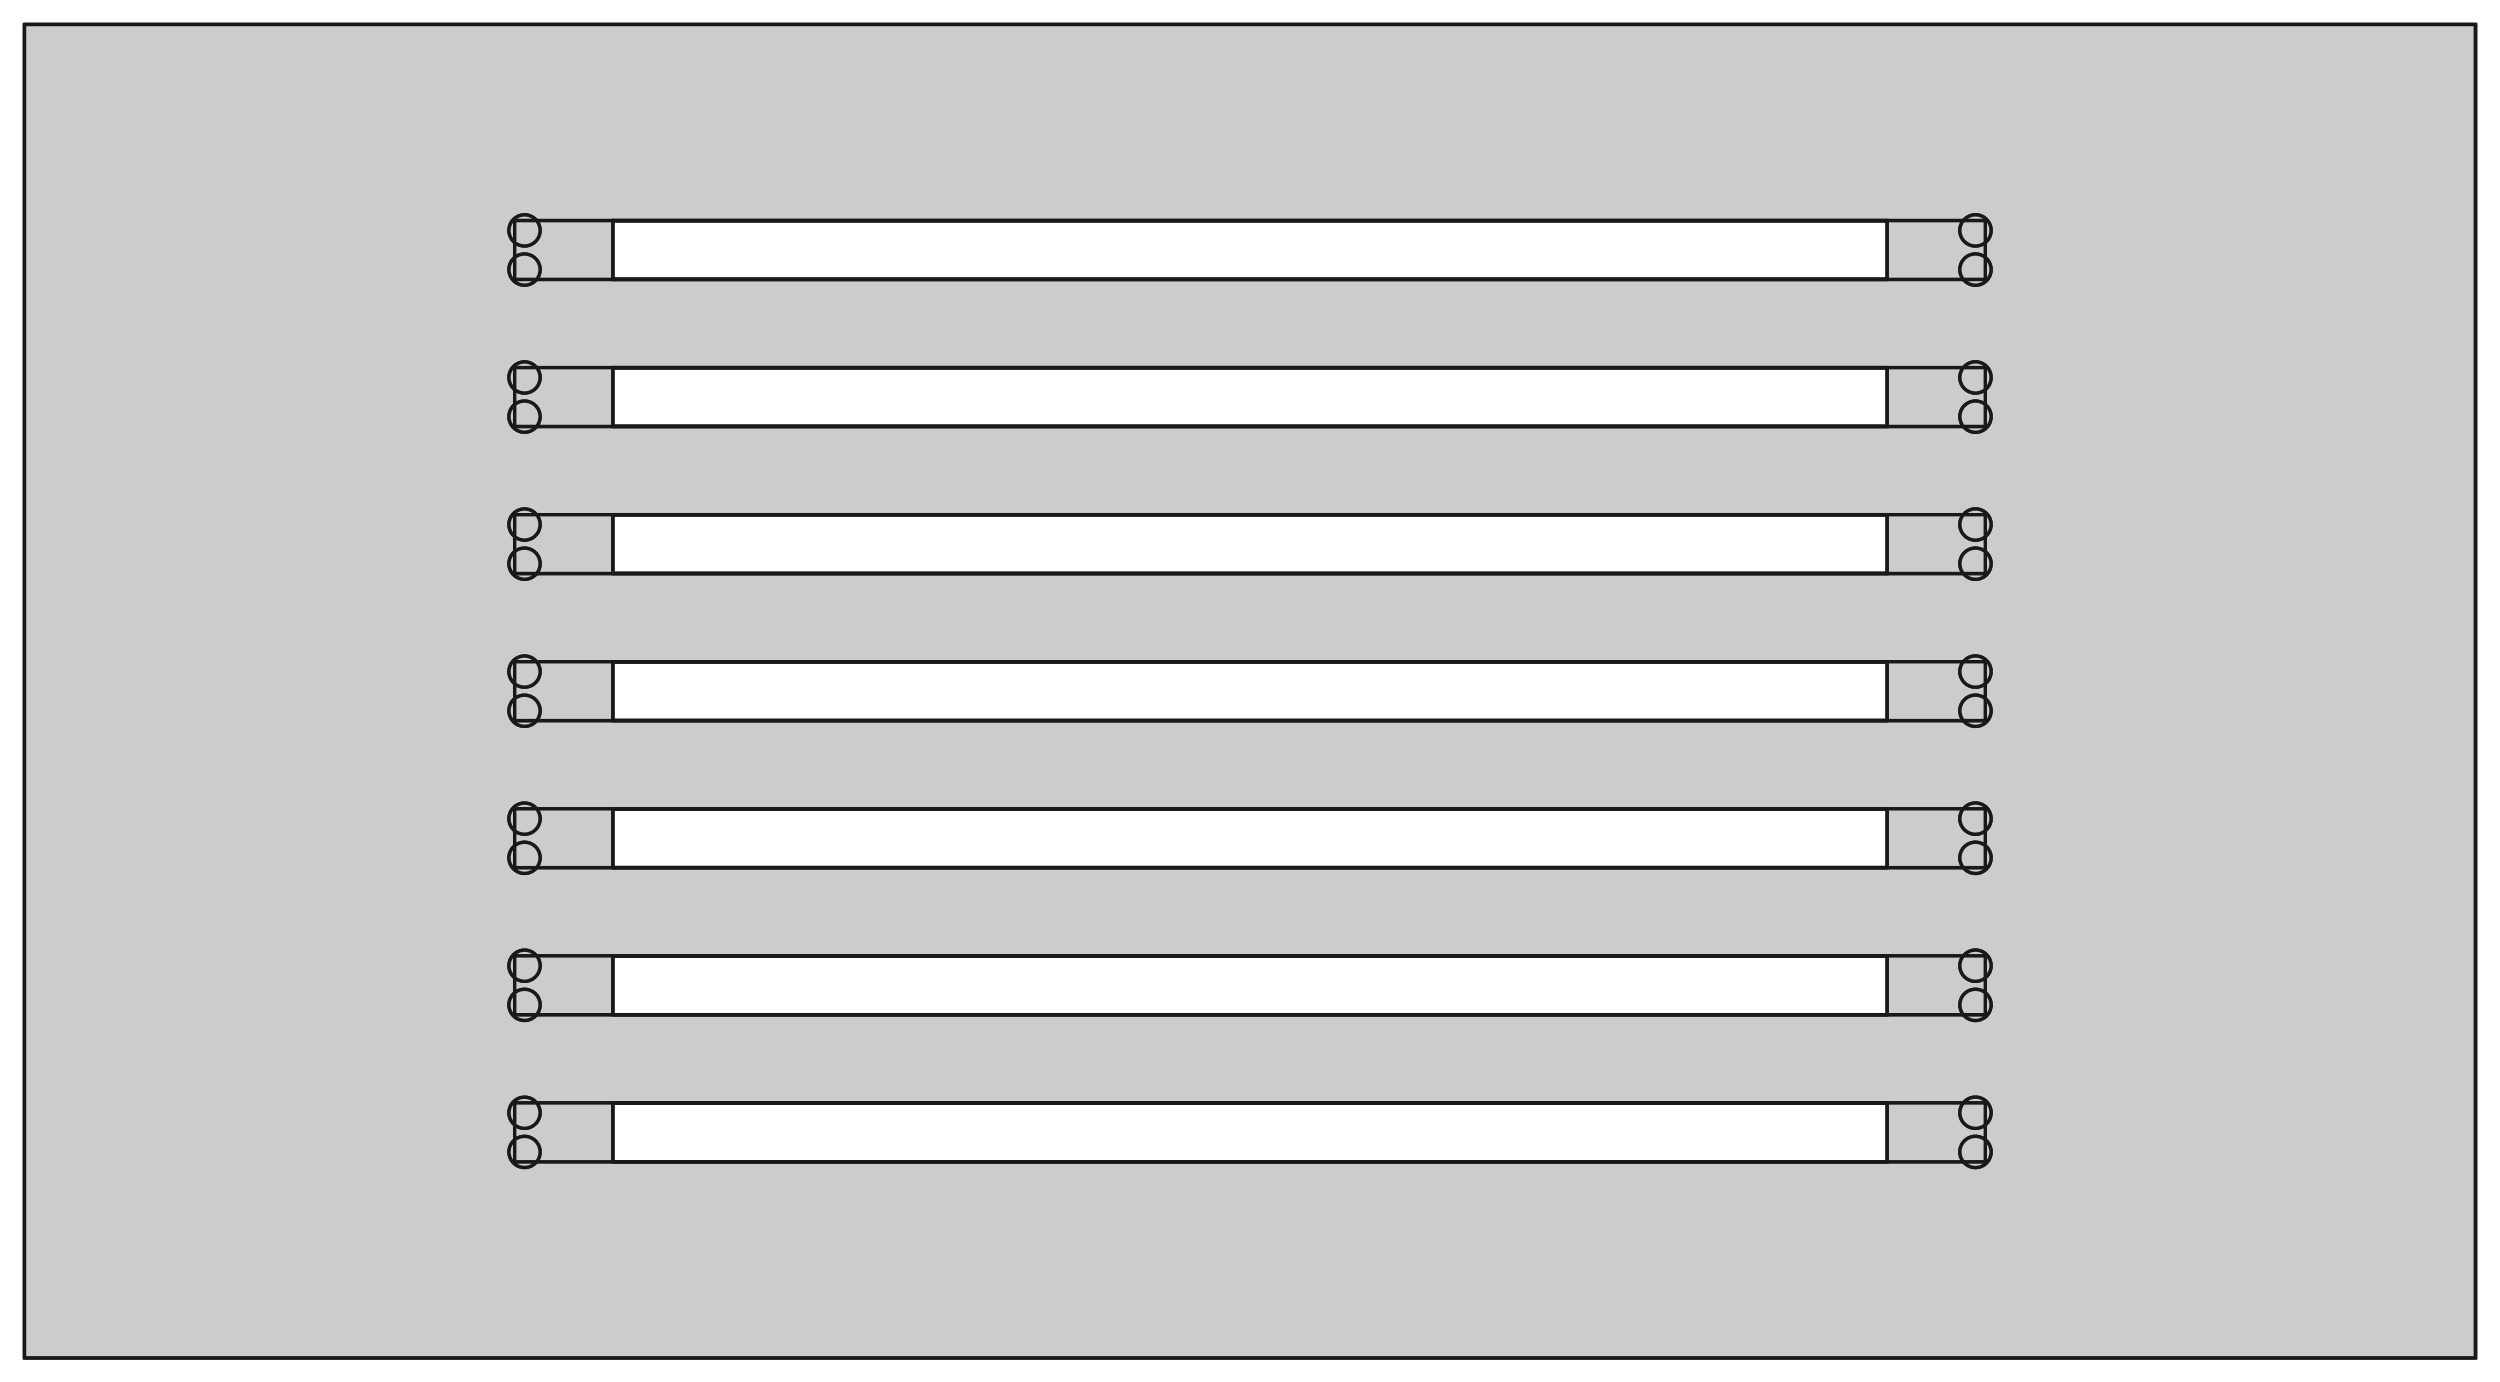 <?xml version="1.0" encoding="UTF-8" standalone="no"?>
<svg
   xmlns:dc="http://purl.org/dc/elements/1.1/"
   xmlns:cc="http://creativecommons.org/ns#"
   xmlns:rdf="http://www.w3.org/1999/02/22-rdf-syntax-ns#"
   xmlns:svg="http://www.w3.org/2000/svg"
   xmlns="http://www.w3.org/2000/svg"
   id="svg4583"
   version="1.1"
   viewBox="0 0 255.0 141.0"
   height="141.0mm"
   width="255.0mm">
  <defs
     id="defs4964" />
  <g
     id="g4585"
     transform="translate(2.5,138.5) scale(1,-1)">
    <path
       style="stroke-width:0.35;stroke-miterlimit:4;stroke-dasharray:none;fill:#cccccc;fill-rule: evenodd "
       stroke-width="0.35 px"
       stroke="#191919"
       d="M 0.0 0.0 L 0.0 0.0 L 0.0 136.0 L 0.0 136.0 L 0.0 0.0 Z "
       id="Cut013" />
    <path
       style="stroke-width:0.35;stroke-miterlimit:4;stroke-dasharray:none;fill:#cccccc;fill-rule: evenodd "
       stroke-width="0.35 px"
       stroke="#191919"
       d="M 250.0 0.0 L 0.0 0.0 L 0.0 0.0 L 250.0 0.0 L 250.0 0.0 Z "
       id="path4588" />
    <path
       style="stroke-width:0.35;stroke-miterlimit:4;stroke-dasharray:none;fill:#cccccc;fill-rule: evenodd "
       stroke-width="0.35 px"
       stroke="#191919"
       d="M 0.0 136.0 L 0.0 0.0 L 250.0 0.0 L 250.0 136.0 L 0.0 136.0 Z M 52.233 26.0 A 1.587 1.587 0 1 1 50.0 23.767 L 50.0 22.233 A 1.587 1.587 0 1 1 52.233 20.0 L 197.767 20.0 A 1.587 1.587 0 0 1 200.588 21.0 A 1.587 1.587 0 0 1 200.0 22.233 L 200.0 23.767 A 1.587 1.587 0 0 1 200.588 25.0 A 1.587 1.587 0 0 1 197.767 26.0 L 52.233 26.0 Z M 200.588 40.0 A 1.587 1.587 0 0 1 197.767 41.0 L 52.233 41.0 A 1.587 1.587 0 1 1 50.0 38.767 L 50.0 37.233 A 1.587 1.587 0 1 1 52.233 35.0 L 197.767 35.0 A 1.587 1.587 0 0 1 200.588 36.0 A 1.587 1.587 0 0 1 200.0 37.233 L 200.0 38.767 A 1.587 1.587 0 0 1 200.588 40.0 Z M 200.0 53.767 A 1.587 1.587 0 0 1 200.588 55.0 A 1.587 1.587 0 0 1 197.767 56.0 L 52.233 56.0 A 1.587 1.587 0 1 1 50.0 53.767 L 50.0 52.233 A 1.587 1.587 0 1 1 52.233 50.0 L 197.767 50.0 A 1.587 1.587 0 0 1 200.588 51.0 A 1.587 1.587 0 0 1 200.0 52.233 L 200.0 53.767 Z M 50.0 67.233 L 50.0 68.767 A 1.587 1.587 0 1 0 52.233 71.0 L 197.767 71.0 A 1.587 1.587 0 0 0 200.588 70.0 A 1.587 1.587 0 0 0 200.0 68.767 L 200.0 67.233 A 1.587 1.587 0 0 0 200.588 66.0 A 1.587 1.587 0 0 0 197.767 65.0 L 52.233 65.0 A 1.587 1.587 0 1 0 50.0 67.233 Z M 200.0 82.233 L 200.0 83.767 A 1.587 1.587 0 0 1 200.588 85.0 A 1.587 1.587 0 0 1 197.767 86.0 L 52.233 86.0 A 1.587 1.587 0 1 1 50.0 83.767 L 50.0 82.233 A 1.587 1.587 0 1 1 52.233 80.0 L 197.767 80.0 A 1.587 1.587 0 0 1 200.588 81.0 A 1.587 1.587 0 0 1 200.0 82.233 Z M 200.0 97.233 L 200.0 98.767 A 1.587 1.587 0 0 1 200.588 100.0 A 1.587 1.587 0 0 1 197.767 101.0 L 52.233 101.0 A 1.587 1.587 0 1 1 50.0 98.767 L 50.0 97.233 A 1.587 1.587 0 1 1 52.233 95.0 L 197.767 95.0 A 1.587 1.587 0 0 1 200.588 96.0 A 1.587 1.587 0 0 1 200.0 97.233 Z M 200.0 112.233 L 200.0 113.767 A 1.587 1.587 0 0 1 200.588 115.0 A 1.587 1.587 0 0 1 197.767 116.0 L 52.233 116.0 A 1.587 1.587 0 1 1 50.0 113.767 L 50.0 112.233 A 1.587 1.587 0 1 1 52.233 110.0 L 197.767 110.0 A 1.587 1.587 0 0 1 200.588 111.0 A 1.587 1.587 0 0 1 200.0 112.233 Z "
       id="path4590" />
    <path
       style="stroke-width:0.35;stroke-miterlimit:4;stroke-dasharray:none;fill:#cccccc;fill-rule: evenodd "
       stroke-width="0.35 px"
       stroke="#191919"
       d="M 250.0 136.0 L 0.0 136.0 L 0.0 136.0 L 250.0 136.0 L 250.0 136.0 Z "
       id="path4592" />
    <path
       style="stroke-width:0.35;stroke-miterlimit:4;stroke-dasharray:none;fill:#cccccc;fill-rule: evenodd "
       stroke-width="0.35 px"
       stroke="#191919"
       d="M 0.0 136.0 L 0.0 0.0 L 250.0 0.0 L 250.0 136.0 L 0.0 136.0 Z M 190.0 26.0 L 60.0 26.0 L 60.0 20.0 L 190.0 20.0 L 190.0 26.0 Z M 190.0 41.0 L 60.0 41.0 L 60.0 35.0 L 190.0 35.0 L 190.0 41.0 Z M 190.0 56.0 L 60.0 56.0 L 60.0 50.0 L 190.0 50.0 L 190.0 56.0 Z M 190.0 71.0 L 60.0 71.0 L 60.0 65.0 L 190.0 65.0 L 190.0 71.0 Z M 190.0 86.0 L 60.0 86.0 L 60.0 80.0 L 190.0 80.0 L 190.0 86.0 Z M 190.0 101.0 L 60.0 101.0 L 60.0 95.0 L 190.0 95.0 L 190.0 101.0 Z M 60.0 116.0 L 60.0 110.0 L 190.0 110.0 L 190.0 116.0 L 60.0 116.0 Z "
       id="path4594" />
    <path
       style="stroke-width:0.35;stroke-miterlimit:4;stroke-dasharray:none;fill:#cccccc;fill-rule: evenodd "
       stroke-width="0.35 px"
       stroke="#191919"
       d="M 250.0 0.0 L 250.0 0.0 L 250.0 136.0 L 250.0 136.0 L 250.0 0.0 Z "
       id="path4596" />
    <path
       style="stroke-width:0.35;stroke-miterlimit:4;stroke-dasharray:none;fill:#cccccc;fill-rule: evenodd "
       stroke-width="0.35 px"
       stroke="#191919"
       d="M 52.233 26.0 A 1.587 1.587 0 1 1 50.0 23.767 L 50.0 23.767 A 1.587 1.587 0 1 0 52.233 26.0 L 52.233 26.0 Z "
       id="path4598" />
    <path
       style="stroke-width:0.35;stroke-miterlimit:4;stroke-dasharray:none;fill:#cccccc;fill-rule: evenodd "
       stroke-width="0.35 px"
       stroke="#191919"
       d="M 52.233 26.0 L 60.0 26.0 L 60.0 26.0 L 190.0 26.0 L 190.0 26.0 L 197.767 26.0 L 197.767 26.0 L 52.233 26.0 L 52.233 26.0 Z "
       id="path4600" />
    <path
       style="stroke-width:0.35;stroke-miterlimit:4;stroke-dasharray:none;fill:#cccccc;fill-rule: evenodd "
       stroke-width="0.35 px"
       stroke="#191919"
       d="M 50.0 22.233 L 50.0 23.767 L 50.0 23.767 L 50.0 22.233 L 50.0 22.233 Z "
       id="path4602" />
    <path
       style="stroke-width:0.35;stroke-miterlimit:4;stroke-dasharray:none;fill:#cccccc;fill-rule: evenodd "
       stroke-width="0.35 px"
       stroke="#191919"
       d="M 200.588 25.0 A 1.587 1.587 0 0 1 197.767 26.0 L 197.767 26.0 A 1.587 1.587 0 0 0 200.588 25.0 L 200.588 25.0 Z "
       id="path4604" />
    <path
       style="stroke-width:0.35;stroke-miterlimit:4;stroke-dasharray:none;fill:#cccccc;fill-rule: evenodd "
       stroke-width="0.35 px"
       stroke="#191919"
       d="M 50.0 22.233 A 1.587 1.587 0 1 1 52.233 20.0 L 52.233 20.0 A 1.587 1.587 0 1 0 50.0 22.233 L 50.0 22.233 Z "
       id="path4606" />
    <path
       style="stroke-width:0.35;stroke-miterlimit:4;stroke-dasharray:none;fill:#cccccc;fill-rule: evenodd "
       stroke-width="0.35 px"
       stroke="#191919"
       d="M 200.588 25.0 L 200.588 25.0 A 1.587 1.587 0 0 0 200.0 23.767 L 200.0 23.767 A 1.587 1.587 0 0 1 200.588 25.0 Z "
       id="path4608" />
    <path
       style="stroke-width:0.35;stroke-miterlimit:4;stroke-dasharray:none;fill:#cccccc;fill-rule: evenodd "
       stroke-width="0.35 px"
       stroke="#191919"
       d="M 52.233 20.0 L 60.0 20.0 L 60.0 20.0 L 190.0 20.0 L 190.0 20.0 L 197.767 20.0 L 197.767 20.0 L 52.233 20.0 L 52.233 20.0 Z "
       id="path4610" />
    <path
       style="stroke-width:0.35;stroke-miterlimit:4;stroke-dasharray:none;fill:#cccccc;fill-rule: evenodd "
       stroke-width="0.35 px"
       stroke="#191919"
       d="M 200.0 22.233 L 200.0 23.767 L 200.0 23.767 L 200.0 22.233 L 200.0 22.233 Z "
       id="path4612" />
    <path
       style="stroke-width:0.35;stroke-miterlimit:4;stroke-dasharray:none;fill:#cccccc;fill-rule: evenodd "
       stroke-width="0.35 px"
       stroke="#191919"
       d="M 200.588 21.0 L 200.588 21.0 A 1.587 1.587 0 0 0 197.767 20.0 L 197.767 20.0 A 1.587 1.587 0 0 1 200.588 21.0 Z "
       id="path4614" />
    <path
       style="stroke-width:0.35;stroke-miterlimit:4;stroke-dasharray:none;fill:#cccccc;fill-rule: evenodd "
       stroke-width="0.35 px"
       stroke="#191919"
       d="M 200.588 21.0 A 1.587 1.587 0 0 1 200.0 22.233 L 200.0 22.233 A 1.587 1.587 0 0 0 200.588 21.0 L 200.588 21.0 Z "
       id="path4616" />
    <path
       style="stroke-width:0.35;stroke-miterlimit:4;stroke-dasharray:none;fill:#cccccc;fill-rule: evenodd "
       stroke-width="0.35 px"
       stroke="#191919"
       d="M 200.588 40.0 A 1.587 1.587 0 0 1 197.767 41.0 L 197.767 41.0 A 1.587 1.587 0 0 0 200.588 40.0 L 200.588 40.0 Z "
       id="path4618" />
    <path
       style="stroke-width:0.35;stroke-miterlimit:4;stroke-dasharray:none;fill:#cccccc;fill-rule: evenodd "
       stroke-width="0.35 px"
       stroke="#191919"
       d="M 200.588 40.0 L 200.588 40.0 A 1.587 1.587 0 0 0 200.0 38.767 L 200.0 38.767 A 1.587 1.587 0 0 1 200.588 40.0 Z "
       id="path4620" />
    <path
       style="stroke-width:0.35;stroke-miterlimit:4;stroke-dasharray:none;fill:#cccccc;fill-rule: evenodd "
       stroke-width="0.35 px"
       stroke="#191919"
       d="M 52.233 41.0 L 60.0 41.0 L 60.0 41.0 L 190.0 41.0 L 190.0 41.0 L 197.767 41.0 L 197.767 41.0 L 52.233 41.0 L 52.233 41.0 Z "
       id="path4622" />
    <path
       style="stroke-width:0.35;stroke-miterlimit:4;stroke-dasharray:none;fill:#cccccc;fill-rule: evenodd "
       stroke-width="0.35 px"
       stroke="#191919"
       d="M 200.0 37.233 L 200.0 38.767 L 200.0 38.767 L 200.0 37.233 L 200.0 37.233 Z "
       id="path4624" />
    <path
       style="stroke-width:0.35;stroke-miterlimit:4;stroke-dasharray:none;fill:#cccccc;fill-rule: evenodd "
       stroke-width="0.35 px"
       stroke="#191919"
       d="M 52.233 41.0 A 1.587 1.587 0 1 1 50.0 38.767 L 50.0 38.767 A 1.587 1.587 0 1 0 52.233 41.0 L 52.233 41.0 Z "
       id="path4626" />
    <path
       style="stroke-width:0.35;stroke-miterlimit:4;stroke-dasharray:none;fill:#cccccc;fill-rule: evenodd "
       stroke-width="0.35 px"
       stroke="#191919"
       d="M 200.588 36.0 A 1.587 1.587 0 0 1 200.0 37.233 L 200.0 37.233 A 1.587 1.587 0 0 0 200.588 36.0 L 200.588 36.0 Z "
       id="path4628" />
    <path
       style="stroke-width:0.35;stroke-miterlimit:4;stroke-dasharray:none;fill:#cccccc;fill-rule: evenodd "
       stroke-width="0.35 px"
       stroke="#191919"
       d="M 50.0 37.233 L 50.0 38.767 L 50.0 38.767 L 50.0 37.233 L 50.0 37.233 Z "
       id="path4630" />
    <path
       style="stroke-width:0.35;stroke-miterlimit:4;stroke-dasharray:none;fill:#cccccc;fill-rule: evenodd "
       stroke-width="0.35 px"
       stroke="#191919"
       d="M 200.588 36.0 L 200.588 36.0 A 1.587 1.587 0 0 0 197.767 35.0 L 197.767 35.0 A 1.587 1.587 0 0 1 200.588 36.0 Z "
       id="path4632" />
    <path
       style="stroke-width:0.35;stroke-miterlimit:4;stroke-dasharray:none;fill:#cccccc;fill-rule: evenodd "
       stroke-width="0.35 px"
       stroke="#191919"
       d="M 50.0 37.233 A 1.587 1.587 0 1 1 52.233 35.0 L 52.233 35.0 A 1.587 1.587 0 1 0 50.0 37.233 L 50.0 37.233 Z "
       id="path4634" />
    <path
       style="stroke-width:0.35;stroke-miterlimit:4;stroke-dasharray:none;fill:#cccccc;fill-rule: evenodd "
       stroke-width="0.35 px"
       stroke="#191919"
       d="M 52.233 35.0 L 60.0 35.0 L 60.0 35.0 L 190.0 35.0 L 190.0 35.0 L 197.767 35.0 L 197.767 35.0 L 52.233 35.0 L 52.233 35.0 Z "
       id="path4636" />
    <path
       style="stroke-width:0.35;stroke-miterlimit:4;stroke-dasharray:none;fill:#cccccc;fill-rule: evenodd "
       stroke-width="0.35 px"
       stroke="#191919"
       d="M 200.588 55.0 L 200.588 55.0 A 1.587 1.587 0 0 0 200.0 53.767 L 200.0 53.767 A 1.587 1.587 0 0 1 200.588 55.0 Z "
       id="path4638" />
    <path
       style="stroke-width:0.35;stroke-miterlimit:4;stroke-dasharray:none;fill:#cccccc;fill-rule: evenodd "
       stroke-width="0.35 px"
       stroke="#191919"
       d="M 200.0 52.233 L 200.0 53.767 L 200.0 53.767 L 200.0 52.233 L 200.0 52.233 Z "
       id="path4640" />
    <path
       style="stroke-width:0.35;stroke-miterlimit:4;stroke-dasharray:none;fill:#cccccc;fill-rule: evenodd "
       stroke-width="0.35 px"
       stroke="#191919"
       d="M 200.588 55.0 A 1.587 1.587 0 0 1 197.767 56.0 L 197.767 56.0 A 1.587 1.587 0 0 0 200.588 55.0 L 200.588 55.0 Z "
       id="path4642" />
    <path
       style="stroke-width:0.35;stroke-miterlimit:4;stroke-dasharray:none;fill:#cccccc;fill-rule: evenodd "
       stroke-width="0.35 px"
       stroke="#191919"
       d="M 200.588 51.0 A 1.587 1.587 0 0 1 200.0 52.233 L 200.0 52.233 A 1.587 1.587 0 0 0 200.588 51.0 L 200.588 51.0 Z "
       id="path4644" />
    <path
       style="stroke-width:0.35;stroke-miterlimit:4;stroke-dasharray:none;fill:#cccccc;fill-rule: evenodd "
       stroke-width="0.35 px"
       stroke="#191919"
       d="M 52.233 56.0 L 60.0 56.0 L 60.0 56.0 L 190.0 56.0 L 190.0 56.0 L 197.767 56.0 L 197.767 56.0 L 52.233 56.0 L 52.233 56.0 Z "
       id="path4646" />
    <path
       style="stroke-width:0.35;stroke-miterlimit:4;stroke-dasharray:none;fill:#cccccc;fill-rule: evenodd "
       stroke-width="0.35 px"
       stroke="#191919"
       d="M 200.588 51.0 L 200.588 51.0 A 1.587 1.587 0 0 0 197.767 50.0 L 197.767 50.0 A 1.587 1.587 0 0 1 200.588 51.0 Z "
       id="path4648" />
    <path
       style="stroke-width:0.35;stroke-miterlimit:4;stroke-dasharray:none;fill:#cccccc;fill-rule: evenodd "
       stroke-width="0.35 px"
       stroke="#191919"
       d="M 52.233 56.0 A 1.587 1.587 0 1 1 50.0 53.767 L 50.0 53.767 A 1.587 1.587 0 1 0 52.233 56.0 L 52.233 56.0 Z "
       id="path4650" />
    <path
       style="stroke-width:0.35;stroke-miterlimit:4;stroke-dasharray:none;fill:#cccccc;fill-rule: evenodd "
       stroke-width="0.35 px"
       stroke="#191919"
       d="M 52.233 50.0 L 60.0 50.0 L 60.0 50.0 L 190.0 50.0 L 190.0 50.0 L 197.767 50.0 L 197.767 50.0 L 52.233 50.0 L 52.233 50.0 Z "
       id="path4652" />
    <path
       style="stroke-width:0.35;stroke-miterlimit:4;stroke-dasharray:none;fill:#cccccc;fill-rule: evenodd "
       stroke-width="0.35 px"
       stroke="#191919"
       d="M 50.0 52.233 L 50.0 53.767 L 50.0 53.767 L 50.0 52.233 L 50.0 52.233 Z "
       id="path4654" />
    <path
       style="stroke-width:0.35;stroke-miterlimit:4;stroke-dasharray:none;fill:#cccccc;fill-rule: evenodd "
       stroke-width="0.35 px"
       stroke="#191919"
       d="M 50.0 52.233 A 1.587 1.587 0 1 1 52.233 50.0 L 52.233 50.0 A 1.587 1.587 0 1 0 50.0 52.233 L 50.0 52.233 Z "
       id="path4656" />
    <path
       style="stroke-width:0.35;stroke-miterlimit:4;stroke-dasharray:none;fill:#cccccc;fill-rule: evenodd "
       stroke-width="0.35 px"
       stroke="#191919"
       d="M 50.0 67.233 L 50.0 68.767 L 50.0 68.767 L 50.0 67.233 L 50.0 67.233 Z "
       id="path4658" />
    <path
       style="stroke-width:0.35;stroke-miterlimit:4;stroke-dasharray:none;fill:#cccccc;fill-rule: evenodd "
       stroke-width="0.35 px"
       stroke="#191919"
       d="M 50.0 67.233 A 1.587 1.587 0 1 1 52.233 65.0 L 52.233 65.0 A 1.587 1.587 0 1 0 50.0 67.233 L 50.0 67.233 Z "
       id="path4660" />
    <path
       style="stroke-width:0.35;stroke-miterlimit:4;stroke-dasharray:none;fill:#cccccc;fill-rule: evenodd "
       stroke-width="0.35 px"
       stroke="#191919"
       d="M 52.233 71.0 A 1.587 1.587 0 1 1 50.0 68.767 L 50.0 68.767 A 1.587 1.587 0 1 0 52.233 71.0 L 52.233 71.0 Z "
       id="path4662" />
    <path
       style="stroke-width:0.35;stroke-miterlimit:4;stroke-dasharray:none;fill:#cccccc;fill-rule: evenodd "
       stroke-width="0.35 px"
       stroke="#191919"
       d="M 52.233 65.0 L 60.0 65.0 L 60.0 65.0 L 190.0 65.0 L 190.0 65.0 L 197.767 65.0 L 197.767 65.0 L 52.233 65.0 L 52.233 65.0 Z "
       id="path4664" />
    <path
       style="stroke-width:0.35;stroke-miterlimit:4;stroke-dasharray:none;fill:#cccccc;fill-rule: evenodd "
       stroke-width="0.35 px"
       stroke="#191919"
       d="M 52.233 71.0 L 60.0 71.0 L 60.0 71.0 L 190.0 71.0 L 190.0 71.0 L 197.767 71.0 L 197.767 71.0 L 52.233 71.0 L 52.233 71.0 Z "
       id="path4666" />
    <path
       style="stroke-width:0.35;stroke-miterlimit:4;stroke-dasharray:none;fill:#cccccc;fill-rule: evenodd "
       stroke-width="0.35 px"
       stroke="#191919"
       d="M 200.588 66.0 L 200.588 66.0 A 1.587 1.587 0 0 0 197.767 65.0 L 197.767 65.0 A 1.587 1.587 0 0 1 200.588 66.0 Z "
       id="path4668" />
    <path
       style="stroke-width:0.35;stroke-miterlimit:4;stroke-dasharray:none;fill:#cccccc;fill-rule: evenodd "
       stroke-width="0.35 px"
       stroke="#191919"
       d="M 200.588 70.0 A 1.587 1.587 0 0 1 197.767 71.0 L 197.767 71.0 A 1.587 1.587 0 0 0 200.588 70.0 L 200.588 70.0 Z "
       id="path4670" />
    <path
       style="stroke-width:0.35;stroke-miterlimit:4;stroke-dasharray:none;fill:#cccccc;fill-rule: evenodd "
       stroke-width="0.35 px"
       stroke="#191919"
       d="M 200.588 66.0 A 1.587 1.587 0 0 1 200.0 67.233 L 200.0 67.233 A 1.587 1.587 0 0 0 200.588 66.0 L 200.588 66.0 Z "
       id="path4672" />
    <path
       style="stroke-width:0.35;stroke-miterlimit:4;stroke-dasharray:none;fill:#cccccc;fill-rule: evenodd "
       stroke-width="0.35 px"
       stroke="#191919"
       d="M 200.588 70.0 L 200.588 70.0 A 1.587 1.587 0 0 0 200.0 68.767 L 200.0 68.767 A 1.587 1.587 0 0 1 200.588 70.0 Z "
       id="path4674" />
    <path
       style="stroke-width:0.35;stroke-miterlimit:4;stroke-dasharray:none;fill:#cccccc;fill-rule: evenodd "
       stroke-width="0.35 px"
       stroke="#191919"
       d="M 200.0 67.233 L 200.0 68.767 L 200.0 68.767 L 200.0 67.233 L 200.0 67.233 Z "
       id="path4676" />
    <path
       style="stroke-width:0.35;stroke-miterlimit:4;stroke-dasharray:none;fill:#cccccc;fill-rule: evenodd "
       stroke-width="0.35 px"
       stroke="#191919"
       d="M 200.0 82.233 L 200.0 83.767 L 200.0 83.767 L 200.0 82.233 L 200.0 82.233 Z "
       id="path4678" />
    <path
       style="stroke-width:0.35;stroke-miterlimit:4;stroke-dasharray:none;fill:#cccccc;fill-rule: evenodd "
       stroke-width="0.35 px"
       stroke="#191919"
       d="M 200.588 81.0 A 1.587 1.587 0 0 1 200.0 82.233 L 200.0 82.233 A 1.587 1.587 0 0 0 200.588 81.0 L 200.588 81.0 Z "
       id="path4680" />
    <path
       style="stroke-width:0.35;stroke-miterlimit:4;stroke-dasharray:none;fill:#cccccc;fill-rule: evenodd "
       stroke-width="0.35 px"
       stroke="#191919"
       d="M 200.588 85.0 L 200.588 85.0 A 1.587 1.587 0 0 0 200.0 83.767 L 200.0 83.767 A 1.587 1.587 0 0 1 200.588 85.0 Z "
       id="path4682" />
    <path
       style="stroke-width:0.35;stroke-miterlimit:4;stroke-dasharray:none;fill:#cccccc;fill-rule: evenodd "
       stroke-width="0.35 px"
       stroke="#191919"
       d="M 200.588 81.0 L 200.588 81.0 A 1.587 1.587 0 0 0 197.767 80.0 L 197.767 80.0 A 1.587 1.587 0 0 1 200.588 81.0 Z "
       id="path4684" />
    <path
       style="stroke-width:0.35;stroke-miterlimit:4;stroke-dasharray:none;fill:#cccccc;fill-rule: evenodd "
       stroke-width="0.35 px"
       stroke="#191919"
       d="M 200.588 85.0 A 1.587 1.587 0 0 1 197.767 86.0 L 197.767 86.0 A 1.587 1.587 0 0 0 200.588 85.0 L 200.588 85.0 Z "
       id="path4686" />
    <path
       style="stroke-width:0.35;stroke-miterlimit:4;stroke-dasharray:none;fill:#cccccc;fill-rule: evenodd "
       stroke-width="0.35 px"
       stroke="#191919"
       d="M 52.233 80.0 L 60.0 80.0 L 60.0 80.0 L 190.0 80.0 L 190.0 80.0 L 197.767 80.0 L 197.767 80.0 L 52.233 80.0 L 52.233 80.0 Z "
       id="path4688" />
    <path
       style="stroke-width:0.35;stroke-miterlimit:4;stroke-dasharray:none;fill:#cccccc;fill-rule: evenodd "
       stroke-width="0.35 px"
       stroke="#191919"
       d="M 52.233 86.0 L 60.0 86.0 L 60.0 86.0 L 190.0 86.0 L 190.0 86.0 L 197.767 86.0 L 197.767 86.0 L 52.233 86.0 L 52.233 86.0 Z "
       id="path4690" />
    <path
       style="stroke-width:0.35;stroke-miterlimit:4;stroke-dasharray:none;fill:#cccccc;fill-rule: evenodd "
       stroke-width="0.35 px"
       stroke="#191919"
       d="M 50.0 82.233 A 1.587 1.587 0 1 1 52.233 80.0 L 52.233 80.0 A 1.587 1.587 0 1 0 50.0 82.233 L 50.0 82.233 Z "
       id="path4692" />
    <path
       style="stroke-width:0.35;stroke-miterlimit:4;stroke-dasharray:none;fill:#cccccc;fill-rule: evenodd "
       stroke-width="0.35 px"
       stroke="#191919"
       d="M 52.233 86.0 A 1.587 1.587 0 1 1 50.0 83.767 L 50.0 83.767 A 1.587 1.587 0 1 0 52.233 86.0 L 52.233 86.0 Z "
       id="path4694" />
    <path
       style="stroke-width:0.35;stroke-miterlimit:4;stroke-dasharray:none;fill:#cccccc;fill-rule: evenodd "
       stroke-width="0.35 px"
       stroke="#191919"
       d="M 50.0 82.233 L 50.0 83.767 L 50.0 83.767 L 50.0 82.233 L 50.0 82.233 Z "
       id="path4696" />
    <path
       style="stroke-width:0.35;stroke-miterlimit:4;stroke-dasharray:none;fill:#cccccc;fill-rule: evenodd "
       stroke-width="0.35 px"
       stroke="#191919"
       d="M 200.0 97.233 L 200.0 98.767 L 200.0 98.767 L 200.0 97.233 L 200.0 97.233 Z "
       id="path4698" />
    <path
       style="stroke-width:0.35;stroke-miterlimit:4;stroke-dasharray:none;fill:#cccccc;fill-rule: evenodd "
       stroke-width="0.35 px"
       stroke="#191919"
       d="M 200.588 96.0 A 1.587 1.587 0 0 1 200.0 97.233 L 200.0 97.233 A 1.587 1.587 0 0 0 200.588 96.0 L 200.588 96.0 Z "
       id="path4700" />
    <path
       style="stroke-width:0.35;stroke-miterlimit:4;stroke-dasharray:none;fill:#cccccc;fill-rule: evenodd "
       stroke-width="0.35 px"
       stroke="#191919"
       d="M 200.588 100.0 L 200.588 100.0 A 1.587 1.587 0 0 0 200.0 98.767 L 200.0 98.767 A 1.587 1.587 0 0 1 200.588 100.0 Z "
       id="path4702" />
    <path
       style="stroke-width:0.35;stroke-miterlimit:4;stroke-dasharray:none;fill:#cccccc;fill-rule: evenodd "
       stroke-width="0.35 px"
       stroke="#191919"
       d="M 200.588 96.0 L 200.588 96.0 A 1.587 1.587 0 0 0 197.767 95.0 L 197.767 95.0 A 1.587 1.587 0 0 1 200.588 96.0 Z "
       id="path4704" />
    <path
       style="stroke-width:0.35;stroke-miterlimit:4;stroke-dasharray:none;fill:#cccccc;fill-rule: evenodd "
       stroke-width="0.35 px"
       stroke="#191919"
       d="M 200.588 100.0 A 1.587 1.587 0 0 1 197.767 101.0 L 197.767 101.0 A 1.587 1.587 0 0 0 200.588 100.0 L 200.588 100.0 Z "
       id="path4706" />
    <path
       style="stroke-width:0.35;stroke-miterlimit:4;stroke-dasharray:none;fill:#cccccc;fill-rule: evenodd "
       stroke-width="0.35 px"
       stroke="#191919"
       d="M 52.233 95.0 L 60.0 95.0 L 60.0 95.0 L 190.0 95.0 L 190.0 95.0 L 197.767 95.0 L 197.767 95.0 L 52.233 95.0 L 52.233 95.0 Z "
       id="path4708" />
    <path
       style="stroke-width:0.35;stroke-miterlimit:4;stroke-dasharray:none;fill:#cccccc;fill-rule: evenodd "
       stroke-width="0.35 px"
       stroke="#191919"
       d="M 52.233 101.0 L 60.0 101.0 L 60.0 101.0 L 190.0 101.0 L 190.0 101.0 L 197.767 101.0 L 197.767 101.0 L 52.233 101.0 L 52.233 101.0 Z "
       id="path4710" />
    <path
       style="stroke-width:0.35;stroke-miterlimit:4;stroke-dasharray:none;fill:#cccccc;fill-rule: evenodd "
       stroke-width="0.35 px"
       stroke="#191919"
       d="M 50.0 97.233 A 1.587 1.587 0 1 1 52.233 95.0 L 52.233 95.0 A 1.587 1.587 0 1 0 50.0 97.233 L 50.0 97.233 Z "
       id="path4712" />
    <path
       style="stroke-width:0.35;stroke-miterlimit:4;stroke-dasharray:none;fill:#cccccc;fill-rule: evenodd "
       stroke-width="0.35 px"
       stroke="#191919"
       d="M 52.233 101.0 A 1.587 1.587 0 1 1 50.0 98.767 L 50.0 98.767 A 1.587 1.587 0 1 0 52.233 101.0 L 52.233 101.0 Z "
       id="path4714" />
    <path
       style="stroke-width:0.35;stroke-miterlimit:4;stroke-dasharray:none;fill:#cccccc;fill-rule: evenodd "
       stroke-width="0.35 px"
       stroke="#191919"
       d="M 50.0 97.233 L 50.0 98.767 L 50.0 98.767 L 50.0 97.233 L 50.0 97.233 Z "
       id="path4716" />
    <path
       style="stroke-width:0.35;stroke-miterlimit:4;stroke-dasharray:none;fill:#cccccc;fill-rule: evenodd "
       stroke-width="0.35 px"
       stroke="#191919"
       d="M 200.0 112.233 L 200.0 113.767 L 200.0 113.767 L 200.0 112.233 L 200.0 112.233 Z "
       id="path4718" />
    <path
       style="stroke-width:0.35;stroke-miterlimit:4;stroke-dasharray:none;fill:#cccccc;fill-rule: evenodd "
       stroke-width="0.35 px"
       stroke="#191919"
       d="M 200.588 115.0 L 200.588 115.0 A 1.587 1.587 0 0 0 200.0 113.767 L 200.0 113.767 A 1.587 1.587 0 0 1 200.588 115.0 Z "
       id="path4720" />
    <path
       style="stroke-width:0.35;stroke-miterlimit:4;stroke-dasharray:none;fill:#cccccc;fill-rule: evenodd "
       stroke-width="0.35 px"
       stroke="#191919"
       d="M 200.588 115.0 A 1.587 1.587 0 0 1 197.767 116.0 L 197.767 116.0 A 1.587 1.587 0 0 0 200.588 115.0 L 200.588 115.0 Z "
       id="path4722" />
    <path
       style="stroke-width:0.35;stroke-miterlimit:4;stroke-dasharray:none;fill:#cccccc;fill-rule: evenodd "
       stroke-width="0.35 px"
       stroke="#191919"
       d="M 52.233 116.0 L 60.0 116.0 L 60.0 116.0 L 190.0 116.0 L 190.0 116.0 L 197.767 116.0 L 197.767 116.0 L 52.233 116.0 L 52.233 116.0 Z "
       id="path4724" />
    <path
       style="stroke-width:0.35;stroke-miterlimit:4;stroke-dasharray:none;fill:#cccccc;fill-rule: evenodd "
       stroke-width="0.35 px"
       stroke="#191919"
       d="M 52.233 116.0 A 1.587 1.587 0 1 1 50.0 113.767 L 50.0 113.767 A 1.587 1.587 0 1 0 52.233 116.0 L 52.233 116.0 Z "
       id="path4726" />
    <path
       style="stroke-width:0.35;stroke-miterlimit:4;stroke-dasharray:none;fill:#cccccc;fill-rule: evenodd "
       stroke-width="0.35 px"
       stroke="#191919"
       d="M 50.0 112.233 L 50.0 113.767 L 50.0 113.767 L 50.0 112.233 L 50.0 112.233 Z "
       id="path4728" />
    <path
       style="stroke-width:0.35;stroke-miterlimit:4;stroke-dasharray:none;fill:#cccccc;fill-rule: evenodd "
       stroke-width="0.35 px"
       stroke="#191919"
       d="M 50.0 112.233 A 1.587 1.587 0 1 1 52.233 110.0 L 52.233 110.0 A 1.587 1.587 0 1 0 50.0 112.233 L 50.0 112.233 Z "
       id="path4730" />
    <path
       style="stroke-width:0.35;stroke-miterlimit:4;stroke-dasharray:none;fill:#cccccc;fill-rule: evenodd "
       stroke-width="0.35 px"
       stroke="#191919"
       d="M 52.233 110.0 L 60.0 110.0 L 60.0 110.0 L 190.0 110.0 L 190.0 110.0 L 197.767 110.0 L 197.767 110.0 L 52.233 110.0 L 52.233 110.0 Z "
       id="path4732" />
    <path
       style="stroke-width:0.35;stroke-miterlimit:4;stroke-dasharray:none;fill:#cccccc;fill-rule: evenodd "
       stroke-width="0.35 px"
       stroke="#191919"
       d="M 200.588 111.0 L 200.588 111.0 A 1.587 1.587 0 0 0 197.767 110.0 L 197.767 110.0 A 1.587 1.587 0 0 1 200.588 111.0 Z "
       id="path4734" />
    <path
       style="stroke-width:0.35;stroke-miterlimit:4;stroke-dasharray:none;fill:#cccccc;fill-rule: evenodd "
       stroke-width="0.35 px"
       stroke="#191919"
       d="M 200.588 111.0 A 1.587 1.587 0 0 1 200.0 112.233 L 200.0 112.233 A 1.587 1.587 0 0 0 200.588 111.0 L 200.588 111.0 Z "
       id="path4736" />
    <path
       style="stroke-width:0.35;stroke-miterlimit:4;stroke-dasharray:none;fill:#cccccc;fill-rule: evenodd "
       stroke-width="0.35 px"
       stroke="#191919"
       d="M 190.0 26.0 L 190.0 26.0 L 60.0 26.0 L 60.0 26.0 L 190.0 26.0 Z "
       id="path4738" />
    <path
       style="stroke-width:0.35;stroke-miterlimit:4;stroke-dasharray:none;fill:#cccccc;fill-rule: evenodd "
       stroke-width="0.35 px"
       stroke="#191919"
       d="M 190.0 20.0 L 190.0 20.0 L 190.0 26.0 L 190.0 26.0 L 190.0 20.0 Z "
       id="path4740" />
    <path
       style="stroke-width:0.35;stroke-miterlimit:4;stroke-dasharray:none;fill:#cccccc;fill-rule: evenodd "
       stroke-width="0.35 px"
       stroke="#191919"
       d="M 60.0 20.0 L 60.0 20.0 L 60.0 26.0 L 60.0 26.0 L 60.0 20.0 Z "
       id="path4742" />
    <path
       style="stroke-width:0.35;stroke-miterlimit:4;stroke-dasharray:none;fill:#cccccc;fill-rule: evenodd "
       stroke-width="0.35 px"
       stroke="#191919"
       d="M 190.0 20.0 L 190.0 20.0 L 60.0 20.0 L 60.0 20.0 L 190.0 20.0 Z "
       id="path4744" />
    <path
       style="stroke-width:0.35;stroke-miterlimit:4;stroke-dasharray:none;fill:#cccccc;fill-rule: evenodd "
       stroke-width="0.35 px"
       stroke="#191919"
       d="M 190.0 41.0 L 190.0 41.0 L 60.0 41.0 L 60.0 41.0 L 190.0 41.0 Z "
       id="path4746" />
    <path
       style="stroke-width:0.35;stroke-miterlimit:4;stroke-dasharray:none;fill:#cccccc;fill-rule: evenodd "
       stroke-width="0.35 px"
       stroke="#191919"
       d="M 190.0 35.0 L 190.0 35.0 L 190.0 41.0 L 190.0 41.0 L 190.0 35.0 Z "
       id="path4748" />
    <path
       style="stroke-width:0.35;stroke-miterlimit:4;stroke-dasharray:none;fill:#cccccc;fill-rule: evenodd "
       stroke-width="0.35 px"
       stroke="#191919"
       d="M 60.0 35.0 L 60.0 35.0 L 60.0 41.0 L 60.0 41.0 L 60.0 35.0 Z "
       id="path4750" />
    <path
       style="stroke-width:0.35;stroke-miterlimit:4;stroke-dasharray:none;fill:#cccccc;fill-rule: evenodd "
       stroke-width="0.35 px"
       stroke="#191919"
       d="M 190.0 35.0 L 190.0 35.0 L 60.0 35.0 L 60.0 35.0 L 190.0 35.0 Z "
       id="path4752" />
    <path
       style="stroke-width:0.35;stroke-miterlimit:4;stroke-dasharray:none;fill:#cccccc;fill-rule: evenodd "
       stroke-width="0.35 px"
       stroke="#191919"
       d="M 190.0 56.0 L 190.0 56.0 L 60.0 56.0 L 60.0 56.0 L 190.0 56.0 Z "
       id="path4754" />
    <path
       style="stroke-width:0.35;stroke-miterlimit:4;stroke-dasharray:none;fill:#cccccc;fill-rule: evenodd "
       stroke-width="0.35 px"
       stroke="#191919"
       d="M 190.0 50.0 L 190.0 50.0 L 190.0 56.0 L 190.0 56.0 L 190.0 50.0 Z "
       id="path4756" />
    <path
       style="stroke-width:0.35;stroke-miterlimit:4;stroke-dasharray:none;fill:#cccccc;fill-rule: evenodd "
       stroke-width="0.35 px"
       stroke="#191919"
       d="M 60.0 50.0 L 60.0 50.0 L 60.0 56.0 L 60.0 56.0 L 60.0 50.0 Z "
       id="path4758" />
    <path
       style="stroke-width:0.35;stroke-miterlimit:4;stroke-dasharray:none;fill:#cccccc;fill-rule: evenodd "
       stroke-width="0.35 px"
       stroke="#191919"
       d="M 190.0 50.0 L 190.0 50.0 L 60.0 50.0 L 60.0 50.0 L 190.0 50.0 Z "
       id="path4760" />
    <path
       style="stroke-width:0.35;stroke-miterlimit:4;stroke-dasharray:none;fill:#cccccc;fill-rule: evenodd "
       stroke-width="0.35 px"
       stroke="#191919"
       d="M 190.0 71.0 L 190.0 71.0 L 60.0 71.0 L 60.0 71.0 L 190.0 71.0 Z "
       id="path4762" />
    <path
       style="stroke-width:0.35;stroke-miterlimit:4;stroke-dasharray:none;fill:#cccccc;fill-rule: evenodd "
       stroke-width="0.35 px"
       stroke="#191919"
       d="M 190.0 65.0 L 190.0 65.0 L 190.0 71.0 L 190.0 71.0 L 190.0 65.0 Z "
       id="path4764" />
    <path
       style="stroke-width:0.35;stroke-miterlimit:4;stroke-dasharray:none;fill:#cccccc;fill-rule: evenodd "
       stroke-width="0.35 px"
       stroke="#191919"
       d="M 60.0 65.0 L 60.0 65.0 L 60.0 71.0 L 60.0 71.0 L 60.0 65.0 Z "
       id="path4766" />
    <path
       style="stroke-width:0.35;stroke-miterlimit:4;stroke-dasharray:none;fill:#cccccc;fill-rule: evenodd "
       stroke-width="0.35 px"
       stroke="#191919"
       d="M 190.0 65.0 L 190.0 65.0 L 60.0 65.0 L 60.0 65.0 L 190.0 65.0 Z "
       id="path4768" />
    <path
       style="stroke-width:0.35;stroke-miterlimit:4;stroke-dasharray:none;fill:#cccccc;fill-rule: evenodd "
       stroke-width="0.35 px"
       stroke="#191919"
       d="M 190.0 86.0 L 190.0 86.0 L 60.0 86.0 L 60.0 86.0 L 190.0 86.0 Z "
       id="path4770" />
    <path
       style="stroke-width:0.35;stroke-miterlimit:4;stroke-dasharray:none;fill:#cccccc;fill-rule: evenodd "
       stroke-width="0.35 px"
       stroke="#191919"
       d="M 190.0 80.0 L 190.0 80.0 L 190.0 86.0 L 190.0 86.0 L 190.0 80.0 Z "
       id="path4772" />
    <path
       style="stroke-width:0.35;stroke-miterlimit:4;stroke-dasharray:none;fill:#cccccc;fill-rule: evenodd "
       stroke-width="0.35 px"
       stroke="#191919"
       d="M 60.0 80.0 L 60.0 80.0 L 60.0 86.0 L 60.0 86.0 L 60.0 80.0 Z "
       id="path4774" />
    <path
       style="stroke-width:0.35;stroke-miterlimit:4;stroke-dasharray:none;fill:#cccccc;fill-rule: evenodd "
       stroke-width="0.35 px"
       stroke="#191919"
       d="M 190.0 80.0 L 190.0 80.0 L 60.0 80.0 L 60.0 80.0 L 190.0 80.0 Z "
       id="path4776" />
    <path
       style="stroke-width:0.35;stroke-miterlimit:4;stroke-dasharray:none;fill:#cccccc;fill-rule: evenodd "
       stroke-width="0.35 px"
       stroke="#191919"
       d="M 190.0 101.0 L 190.0 101.0 L 60.0 101.0 L 60.0 101.0 L 190.0 101.0 Z "
       id="path4778" />
    <path
       style="stroke-width:0.35;stroke-miterlimit:4;stroke-dasharray:none;fill:#cccccc;fill-rule: evenodd "
       stroke-width="0.35 px"
       stroke="#191919"
       d="M 190.0 95.0 L 190.0 95.0 L 190.0 101.0 L 190.0 101.0 L 190.0 95.0 Z "
       id="path4780" />
    <path
       style="stroke-width:0.35;stroke-miterlimit:4;stroke-dasharray:none;fill:#cccccc;fill-rule: evenodd "
       stroke-width="0.35 px"
       stroke="#191919"
       d="M 60.0 95.0 L 60.0 95.0 L 60.0 101.0 L 60.0 101.0 L 60.0 95.0 Z "
       id="path4782" />
    <path
       style="stroke-width:0.35;stroke-miterlimit:4;stroke-dasharray:none;fill:#cccccc;fill-rule: evenodd "
       stroke-width="0.35 px"
       stroke="#191919"
       d="M 190.0 95.0 L 190.0 95.0 L 60.0 95.0 L 60.0 95.0 L 190.0 95.0 Z "
       id="path4784" />
    <path
       style="stroke-width:0.35;stroke-miterlimit:4;stroke-dasharray:none;fill:#cccccc;fill-rule: evenodd "
       stroke-width="0.35 px"
       stroke="#191919"
       d="M 60.0 110.0 L 60.0 110.0 L 60.0 116.0 L 60.0 116.0 L 60.0 110.0 Z "
       id="path4786" />
    <path
       style="stroke-width:0.35;stroke-miterlimit:4;stroke-dasharray:none;fill:#cccccc;fill-rule: evenodd "
       stroke-width="0.35 px"
       stroke="#191919"
       d="M 190.0 110.0 L 190.0 110.0 L 60.0 110.0 L 60.0 110.0 L 190.0 110.0 Z "
       id="path4788" />
    <path
       style="stroke-width:0.35;stroke-miterlimit:4;stroke-dasharray:none;fill:#cccccc;fill-rule: evenodd "
       stroke-width="0.35 px"
       stroke="#191919"
       d="M 190.0 110.0 L 190.0 110.0 L 190.0 116.0 L 190.0 116.0 L 190.0 110.0 Z "
       id="path4790" />
    <path
       style="stroke-width:0.35;stroke-miterlimit:4;stroke-dasharray:none;fill:#cccccc;fill-rule: evenodd "
       stroke-width="0.35 px"
       stroke="#191919"
       d="M 190.0 116.0 L 190.0 116.0 L 60.0 116.0 L 60.0 116.0 L 190.0 116.0 Z "
       id="path4792" />
    <path
       style="stroke-width:0.35;stroke-miterlimit:4;stroke-dasharray:none;fill:#cccccc;fill-rule: evenodd "
       stroke-width="0.35 px"
       stroke="#191919"
       d="M 50.0 26.0 L 52.233 26.0 A 1.587 1.587 0 1 1 50.0 23.767 L 50.0 26.0 Z "
       id="path4794" />
    <path
       style="stroke-width:0.35;stroke-miterlimit:4;stroke-dasharray:none;fill:#cccccc;fill-rule: evenodd "
       stroke-width="0.35 px"
       stroke="#191919"
       d="M 50.0 22.233 L 50.0 23.767 A 1.587 1.587 0 0 1 52.587 25.0 A 1.587 1.587 0 0 1 52.233 26.0 L 60.0 26.0 L 60.0 20.0 L 52.233 20.0 A 1.587 1.587 0 0 1 52.587 21.0 A 1.587 1.587 0 0 1 50.0 22.233 Z "
       id="path4796" />
    <path
       style="stroke-width:0.35;stroke-miterlimit:4;stroke-dasharray:none;fill:#cccccc;fill-rule: evenodd "
       stroke-width="0.35 px"
       stroke="#191919"
       d="M 60.0 26.0 L 190.0 26.0 L 190.0 26.0 L 60.0 26.0 L 60.0 26.0 Z "
       id="path4798" />
    <path
       style="stroke-width:0.35;stroke-miterlimit:4;stroke-dasharray:none;fill:#cccccc;fill-rule: evenodd "
       stroke-width="0.35 px"
       stroke="#191919"
       d="M 190.0 20.0 L 190.0 26.0 L 197.767 26.0 A 1.587 1.587 0 0 1 200.0 23.767 L 200.0 22.233 A 1.587 1.587 0 0 1 197.767 20.0 L 190.0 20.0 Z "
       id="path4800" />
    <path
       style="stroke-width:0.35;stroke-miterlimit:4;stroke-dasharray:none;fill:#cccccc;fill-rule: evenodd "
       stroke-width="0.35 px"
       stroke="#191919"
       d="M 200.0 23.767 A 1.587 1.587 0 0 1 200.588 25.0 A 1.587 1.587 0 0 1 197.767 26.0 L 200.0 26.0 L 200.0 23.767 Z "
       id="path4802" />
    <path
       style="stroke-width:0.35;stroke-miterlimit:4;stroke-dasharray:none;fill:#cccccc;fill-rule: evenodd "
       stroke-width="0.35 px"
       stroke="#191919"
       d="M 50.0 20.0 L 50.0 22.233 A 1.587 1.587 0 1 1 52.233 20.0 L 50.0 20.0 Z "
       id="path4804" />
    <path
       style="stroke-width:0.35;stroke-miterlimit:4;stroke-dasharray:none;fill:#cccccc;fill-rule: evenodd "
       stroke-width="0.35 px"
       stroke="#191919"
       d="M 60.0 20.0 L 190.0 20.0 L 190.0 20.0 L 60.0 20.0 L 60.0 20.0 Z "
       id="path4806" />
    <path
       style="stroke-width:0.35;stroke-miterlimit:4;stroke-dasharray:none;fill:#cccccc;fill-rule: evenodd "
       stroke-width="0.35 px"
       stroke="#191919"
       d="M 197.767 20.0 A 1.587 1.587 0 0 1 200.588 21.0 A 1.587 1.587 0 0 1 200.0 22.233 L 200.0 20.0 L 197.767 20.0 Z "
       id="path4808" />
    <path
       style="stroke-width:0.35;stroke-miterlimit:4;stroke-dasharray:none;fill:#cccccc;fill-rule: evenodd "
       stroke-width="0.35 px"
       stroke="#191919"
       d="M 200.0 38.767 A 1.587 1.587 0 0 1 200.588 40.0 A 1.587 1.587 0 0 1 197.767 41.0 L 200.0 41.0 L 200.0 38.767 Z "
       id="path4810" />
    <path
       style="stroke-width:0.35;stroke-miterlimit:4;stroke-dasharray:none;fill:#cccccc;fill-rule: evenodd "
       stroke-width="0.35 px"
       stroke="#191919"
       d="M 50.0 37.233 L 50.0 38.767 A 1.587 1.587 0 0 1 52.587 40.0 A 1.587 1.587 0 0 1 52.233 41.0 L 60.0 41.0 L 60.0 35.0 L 52.233 35.0 A 1.587 1.587 0 0 1 52.587 36.0 A 1.587 1.587 0 0 1 50.0 37.233 Z "
       id="path4812" />
    <path
       style="stroke-width:0.35;stroke-miterlimit:4;stroke-dasharray:none;fill:#cccccc;fill-rule: evenodd "
       stroke-width="0.35 px"
       stroke="#191919"
       d="M 60.0 41.0 L 190.0 41.0 L 190.0 41.0 L 60.0 41.0 L 60.0 41.0 Z "
       id="path4814" />
    <path
       style="stroke-width:0.35;stroke-miterlimit:4;stroke-dasharray:none;fill:#cccccc;fill-rule: evenodd "
       stroke-width="0.35 px"
       stroke="#191919"
       d="M 190.0 35.0 L 190.0 41.0 L 197.767 41.0 A 1.587 1.587 0 0 1 200.0 38.767 L 200.0 37.233 A 1.587 1.587 0 0 1 197.767 35.0 L 190.0 35.0 Z "
       id="path4816" />
    <path
       style="stroke-width:0.35;stroke-miterlimit:4;stroke-dasharray:none;fill:#cccccc;fill-rule: evenodd "
       stroke-width="0.35 px"
       stroke="#191919"
       d="M 50.0 41.0 L 52.233 41.0 A 1.587 1.587 0 1 1 50.0 38.767 L 50.0 41.0 Z "
       id="path4818" />
    <path
       style="stroke-width:0.35;stroke-miterlimit:4;stroke-dasharray:none;fill:#cccccc;fill-rule: evenodd "
       stroke-width="0.35 px"
       stroke="#191919"
       d="M 197.767 35.0 A 1.587 1.587 0 0 1 200.588 36.0 A 1.587 1.587 0 0 1 200.0 37.233 L 200.0 35.0 L 197.767 35.0 Z "
       id="path4820" />
    <path
       style="stroke-width:0.35;stroke-miterlimit:4;stroke-dasharray:none;fill:#cccccc;fill-rule: evenodd "
       stroke-width="0.35 px"
       stroke="#191919"
       d="M 50.0 35.0 L 50.0 37.233 A 1.587 1.587 0 1 1 52.233 35.0 L 50.0 35.0 Z "
       id="path4822" />
    <path
       style="stroke-width:0.35;stroke-miterlimit:4;stroke-dasharray:none;fill:#cccccc;fill-rule: evenodd "
       stroke-width="0.35 px"
       stroke="#191919"
       d="M 60.0 35.0 L 190.0 35.0 L 190.0 35.0 L 60.0 35.0 L 60.0 35.0 Z "
       id="path4824" />
    <path
       style="stroke-width:0.35;stroke-miterlimit:4;stroke-dasharray:none;fill:#cccccc;fill-rule: evenodd "
       stroke-width="0.35 px"
       stroke="#191919"
       d="M 200.0 53.767 A 1.587 1.587 0 0 1 200.588 55.0 A 1.587 1.587 0 0 1 197.767 56.0 L 200.0 56.0 L 200.0 53.767 Z "
       id="path4826" />
    <path
       style="stroke-width:0.35;stroke-miterlimit:4;stroke-dasharray:none;fill:#cccccc;fill-rule: evenodd "
       stroke-width="0.35 px"
       stroke="#191919"
       d="M 190.0 50.0 L 190.0 56.0 L 197.767 56.0 A 1.587 1.587 0 0 1 200.0 53.767 L 200.0 52.233 A 1.587 1.587 0 0 1 197.767 50.0 L 190.0 50.0 Z "
       id="path4828" />
    <path
       style="stroke-width:0.35;stroke-miterlimit:4;stroke-dasharray:none;fill:#cccccc;fill-rule: evenodd "
       stroke-width="0.35 px"
       stroke="#191919"
       d="M 197.767 50.0 A 1.587 1.587 0 0 1 200.588 51.0 A 1.587 1.587 0 0 1 200.0 52.233 L 200.0 50.0 L 197.767 50.0 Z "
       id="path4830" />
    <path
       style="stroke-width:0.35;stroke-miterlimit:4;stroke-dasharray:none;fill:#cccccc;fill-rule: evenodd "
       stroke-width="0.35 px"
       stroke="#191919"
       d="M 50.0 52.233 L 50.0 53.767 A 1.587 1.587 0 0 1 52.587 55.0 A 1.587 1.587 0 0 1 52.233 56.0 L 60.0 56.0 L 60.0 50.0 L 52.233 50.0 A 1.587 1.587 0 0 1 52.587 51.0 A 1.587 1.587 0 0 1 50.0 52.233 Z "
       id="path4832" />
    <path
       style="stroke-width:0.35;stroke-miterlimit:4;stroke-dasharray:none;fill:#cccccc;fill-rule: evenodd "
       stroke-width="0.35 px"
       stroke="#191919"
       d="M 60.0 56.0 L 190.0 56.0 L 190.0 56.0 L 60.0 56.0 L 60.0 56.0 Z "
       id="path4834" />
    <path
       style="stroke-width:0.35;stroke-miterlimit:4;stroke-dasharray:none;fill:#cccccc;fill-rule: evenodd "
       stroke-width="0.35 px"
       stroke="#191919"
       d="M 50.0 56.0 L 52.233 56.0 A 1.587 1.587 0 1 1 50.0 53.767 L 50.0 56.0 Z "
       id="path4836" />
    <path
       style="stroke-width:0.35;stroke-miterlimit:4;stroke-dasharray:none;fill:#cccccc;fill-rule: evenodd "
       stroke-width="0.35 px"
       stroke="#191919"
       d="M 60.0 50.0 L 190.0 50.0 L 190.0 50.0 L 60.0 50.0 L 60.0 50.0 Z "
       id="path4838" />
    <path
       style="stroke-width:0.35;stroke-miterlimit:4;stroke-dasharray:none;fill:#cccccc;fill-rule: evenodd "
       stroke-width="0.35 px"
       stroke="#191919"
       d="M 50.0 50.0 L 50.0 52.233 A 1.587 1.587 0 1 1 52.233 50.0 L 50.0 50.0 Z "
       id="path4840" />
    <path
       style="stroke-width:0.35;stroke-miterlimit:4;stroke-dasharray:none;fill:#cccccc;fill-rule: evenodd "
       stroke-width="0.35 px"
       stroke="#191919"
       d="M 50.0 67.233 L 50.0 68.767 A 1.587 1.587 0 0 1 52.587 70.0 A 1.587 1.587 0 0 1 52.233 71.0 L 60.0 71.0 L 60.0 65.0 L 52.233 65.0 A 1.587 1.587 0 0 1 52.587 66.0 A 1.587 1.587 0 0 1 50.0 67.233 Z "
       id="path4842" />
    <path
       style="stroke-width:0.35;stroke-miterlimit:4;stroke-dasharray:none;fill:#cccccc;fill-rule: evenodd "
       stroke-width="0.35 px"
       stroke="#191919"
       d="M 50.0 65.0 L 50.0 67.233 A 1.587 1.587 0 1 1 52.233 65.0 L 50.0 65.0 Z "
       id="path4844" />
    <path
       style="stroke-width:0.35;stroke-miterlimit:4;stroke-dasharray:none;fill:#cccccc;fill-rule: evenodd "
       stroke-width="0.35 px"
       stroke="#191919"
       d="M 50.0 71.0 L 52.233 71.0 A 1.587 1.587 0 1 1 50.0 68.767 L 50.0 71.0 Z "
       id="path4846" />
    <path
       style="stroke-width:0.35;stroke-miterlimit:4;stroke-dasharray:none;fill:#cccccc;fill-rule: evenodd "
       stroke-width="0.35 px"
       stroke="#191919"
       d="M 60.0 65.0 L 190.0 65.0 L 190.0 65.0 L 60.0 65.0 L 60.0 65.0 Z "
       id="path4848" />
    <path
       style="stroke-width:0.35;stroke-miterlimit:4;stroke-dasharray:none;fill:#cccccc;fill-rule: evenodd "
       stroke-width="0.35 px"
       stroke="#191919"
       d="M 190.0 65.0 L 190.0 71.0 L 197.767 71.0 A 1.587 1.587 0 0 1 200.0 68.767 L 200.0 67.233 A 1.587 1.587 0 0 1 197.767 65.0 L 190.0 65.0 Z "
       id="path4850" />
    <path
       style="stroke-width:0.35;stroke-miterlimit:4;stroke-dasharray:none;fill:#cccccc;fill-rule: evenodd "
       stroke-width="0.35 px"
       stroke="#191919"
       d="M 60.0 71.0 L 190.0 71.0 L 190.0 71.0 L 60.0 71.0 L 60.0 71.0 Z "
       id="path4852" />
    <path
       style="stroke-width:0.35;stroke-miterlimit:4;stroke-dasharray:none;fill:#cccccc;fill-rule: evenodd "
       stroke-width="0.35 px"
       stroke="#191919"
       d="M 197.767 65.0 A 1.587 1.587 0 0 1 200.588 66.0 A 1.587 1.587 0 0 1 200.0 67.233 L 200.0 65.0 L 197.767 65.0 Z "
       id="path4854" />
    <path
       style="stroke-width:0.35;stroke-miterlimit:4;stroke-dasharray:none;fill:#cccccc;fill-rule: evenodd "
       stroke-width="0.35 px"
       stroke="#191919"
       d="M 200.0 68.767 A 1.587 1.587 0 0 1 200.588 70.0 A 1.587 1.587 0 0 1 197.767 71.0 L 200.0 71.0 L 200.0 68.767 Z "
       id="path4856" />
    <path
       style="stroke-width:0.35;stroke-miterlimit:4;stroke-dasharray:none;fill:#cccccc;fill-rule: evenodd "
       stroke-width="0.35 px"
       stroke="#191919"
       d="M 190.0 80.0 L 190.0 86.0 L 197.767 86.0 A 1.587 1.587 0 0 1 200.0 83.767 L 200.0 82.233 A 1.587 1.587 0 0 1 197.767 80.0 L 190.0 80.0 Z "
       id="path4858" />
    <path
       style="stroke-width:0.35;stroke-miterlimit:4;stroke-dasharray:none;fill:#cccccc;fill-rule: evenodd "
       stroke-width="0.35 px"
       stroke="#191919"
       d="M 197.767 80.0 A 1.587 1.587 0 0 1 200.588 81.0 A 1.587 1.587 0 0 1 200.0 82.233 L 200.0 80.0 L 197.767 80.0 Z "
       id="path4860" />
    <path
       style="stroke-width:0.35;stroke-miterlimit:4;stroke-dasharray:none;fill:#cccccc;fill-rule: evenodd "
       stroke-width="0.35 px"
       stroke="#191919"
       d="M 200.0 83.767 A 1.587 1.587 0 0 1 200.588 85.0 A 1.587 1.587 0 0 1 197.767 86.0 L 200.0 86.0 L 200.0 83.767 Z "
       id="path4862" />
    <path
       style="stroke-width:0.35;stroke-miterlimit:4;stroke-dasharray:none;fill:#cccccc;fill-rule: evenodd "
       stroke-width="0.35 px"
       stroke="#191919"
       d="M 50.0 82.233 L 50.0 83.767 A 1.587 1.587 0 0 1 52.587 85.0 A 1.587 1.587 0 0 1 52.233 86.0 L 60.0 86.0 L 60.0 80.0 L 52.233 80.0 A 1.587 1.587 0 0 1 52.587 81.0 A 1.587 1.587 0 0 1 50.0 82.233 Z "
       id="path4864" />
    <path
       style="stroke-width:0.35;stroke-miterlimit:4;stroke-dasharray:none;fill:#cccccc;fill-rule: evenodd "
       stroke-width="0.35 px"
       stroke="#191919"
       d="M 60.0 80.0 L 190.0 80.0 L 190.0 80.0 L 60.0 80.0 L 60.0 80.0 Z "
       id="path4866" />
    <path
       style="stroke-width:0.35;stroke-miterlimit:4;stroke-dasharray:none;fill:#cccccc;fill-rule: evenodd "
       stroke-width="0.35 px"
       stroke="#191919"
       d="M 60.0 86.0 L 190.0 86.0 L 190.0 86.0 L 60.0 86.0 L 60.0 86.0 Z "
       id="path4868" />
    <path
       style="stroke-width:0.35;stroke-miterlimit:4;stroke-dasharray:none;fill:#cccccc;fill-rule: evenodd "
       stroke-width="0.35 px"
       stroke="#191919"
       d="M 50.0 80.0 L 50.0 82.233 A 1.587 1.587 0 1 1 52.233 80.0 L 50.0 80.0 Z "
       id="path4870" />
    <path
       style="stroke-width:0.35;stroke-miterlimit:4;stroke-dasharray:none;fill:#cccccc;fill-rule: evenodd "
       stroke-width="0.35 px"
       stroke="#191919"
       d="M 50.0 86.0 L 52.233 86.0 A 1.587 1.587 0 1 1 50.0 83.767 L 50.0 86.0 Z "
       id="path4872" />
    <path
       style="stroke-width:0.35;stroke-miterlimit:4;stroke-dasharray:none;fill:#cccccc;fill-rule: evenodd "
       stroke-width="0.35 px"
       stroke="#191919"
       d="M 190.0 95.0 L 190.0 101.0 L 197.767 101.0 A 1.587 1.587 0 0 1 200.0 98.767 L 200.0 97.233 A 1.587 1.587 0 0 1 197.767 95.0 L 190.0 95.0 Z "
       id="path4874" />
    <path
       style="stroke-width:0.35;stroke-miterlimit:4;stroke-dasharray:none;fill:#cccccc;fill-rule: evenodd "
       stroke-width="0.35 px"
       stroke="#191919"
       d="M 197.767 95.0 A 1.587 1.587 0 0 1 200.588 96.0 A 1.587 1.587 0 0 1 200.0 97.233 L 200.0 95.0 L 197.767 95.0 Z "
       id="path4876" />
    <path
       style="stroke-width:0.35;stroke-miterlimit:4;stroke-dasharray:none;fill:#cccccc;fill-rule: evenodd "
       stroke-width="0.35 px"
       stroke="#191919"
       d="M 200.0 98.767 A 1.587 1.587 0 0 1 200.588 100.0 A 1.587 1.587 0 0 1 197.767 101.0 L 200.0 101.0 L 200.0 98.767 Z "
       id="path4878" />
    <path
       style="stroke-width:0.35;stroke-miterlimit:4;stroke-dasharray:none;fill:#cccccc;fill-rule: evenodd "
       stroke-width="0.35 px"
       stroke="#191919"
       d="M 50.0 97.233 L 50.0 98.767 A 1.587 1.587 0 0 1 52.587 100.0 A 1.587 1.587 0 0 1 52.233 101.0 L 60.0 101.0 L 60.0 95.0 L 52.233 95.0 A 1.587 1.587 0 0 1 52.587 96.0 A 1.587 1.587 0 0 1 50.0 97.233 Z "
       id="path4880" />
    <path
       style="stroke-width:0.35;stroke-miterlimit:4;stroke-dasharray:none;fill:#cccccc;fill-rule: evenodd "
       stroke-width="0.35 px"
       stroke="#191919"
       d="M 60.0 95.0 L 190.0 95.0 L 190.0 95.0 L 60.0 95.0 L 60.0 95.0 Z "
       id="path4882" />
    <path
       style="stroke-width:0.35;stroke-miterlimit:4;stroke-dasharray:none;fill:#cccccc;fill-rule: evenodd "
       stroke-width="0.35 px"
       stroke="#191919"
       d="M 60.0 101.0 L 190.0 101.0 L 190.0 101.0 L 60.0 101.0 L 60.0 101.0 Z "
       id="path4884" />
    <path
       style="stroke-width:0.35;stroke-miterlimit:4;stroke-dasharray:none;fill:#cccccc;fill-rule: evenodd "
       stroke-width="0.35 px"
       stroke="#191919"
       d="M 50.0 95.0 L 50.0 97.233 A 1.587 1.587 0 1 1 52.233 95.0 L 50.0 95.0 Z "
       id="path4886" />
    <path
       style="stroke-width:0.35;stroke-miterlimit:4;stroke-dasharray:none;fill:#cccccc;fill-rule: evenodd "
       stroke-width="0.35 px"
       stroke="#191919"
       d="M 50.0 101.0 L 52.233 101.0 A 1.587 1.587 0 1 1 50.0 98.767 L 50.0 101.0 Z "
       id="path4888" />
    <path
       style="stroke-width:0.35;stroke-miterlimit:4;stroke-dasharray:none;fill:#cccccc;fill-rule: evenodd "
       stroke-width="0.35 px"
       stroke="#191919"
       d="M 190.0 110.0 L 190.0 116.0 L 197.767 116.0 A 1.587 1.587 0 0 1 200.0 113.767 L 200.0 112.233 A 1.587 1.587 0 0 1 197.767 110.0 L 190.0 110.0 Z "
       id="path4890" />
    <path
       style="stroke-width:0.35;stroke-miterlimit:4;stroke-dasharray:none;fill:#cccccc;fill-rule: evenodd "
       stroke-width="0.35 px"
       stroke="#191919"
       d="M 200.0 113.767 A 1.587 1.587 0 0 1 200.588 115.0 A 1.587 1.587 0 0 1 197.767 116.0 L 200.0 116.0 L 200.0 113.767 Z "
       id="path4892" />
    <path
       style="stroke-width:0.35;stroke-miterlimit:4;stroke-dasharray:none;fill:#cccccc;fill-rule: evenodd "
       stroke-width="0.35 px"
       stroke="#191919"
       d="M 50.0 112.233 L 50.0 113.767 A 1.587 1.587 0 0 1 52.587 115.0 A 1.587 1.587 0 0 1 52.233 116.0 L 60.0 116.0 L 60.0 110.0 L 52.233 110.0 A 1.587 1.587 0 0 1 52.587 111.0 A 1.587 1.587 0 0 1 50.0 112.233 Z "
       id="path4894" />
    <path
       style="stroke-width:0.35;stroke-miterlimit:4;stroke-dasharray:none;fill:#cccccc;fill-rule: evenodd "
       stroke-width="0.35 px"
       stroke="#191919"
       d="M 60.0 116.0 L 190.0 116.0 L 190.0 116.0 L 60.0 116.0 L 60.0 116.0 Z "
       id="path4896" />
    <path
       style="stroke-width:0.35;stroke-miterlimit:4;stroke-dasharray:none;fill:#cccccc;fill-rule: evenodd "
       stroke-width="0.35 px"
       stroke="#191919"
       d="M 50.0 116.0 L 52.233 116.0 A 1.587 1.587 0 1 1 50.0 113.767 L 50.0 116.0 Z "
       id="path4898" />
    <path
       style="stroke-width:0.35;stroke-miterlimit:4;stroke-dasharray:none;fill:#cccccc;fill-rule: evenodd "
       stroke-width="0.35 px"
       stroke="#191919"
       d="M 50.0 110.0 L 50.0 112.233 A 1.587 1.587 0 1 1 52.233 110.0 L 50.0 110.0 Z "
       id="path4900" />
    <path
       style="stroke-width:0.35;stroke-miterlimit:4;stroke-dasharray:none;fill:#cccccc;fill-rule: evenodd "
       stroke-width="0.35 px"
       stroke="#191919"
       d="M 60.0 110.0 L 190.0 110.0 L 190.0 110.0 L 60.0 110.0 L 60.0 110.0 Z "
       id="path4902" />
    <path
       style="stroke-width:0.35;stroke-miterlimit:4;stroke-dasharray:none;fill:#cccccc;fill-rule: evenodd "
       stroke-width="0.35 px"
       stroke="#191919"
       d="M 197.767 110.0 A 1.587 1.587 0 0 1 200.588 111.0 A 1.587 1.587 0 0 1 200.0 112.233 L 200.0 110.0 L 197.767 110.0 Z "
       id="path4904" />
    <path
       style="stroke-width:0.35;stroke-miterlimit:4;stroke-dasharray:none;fill:#cccccc;fill-rule: evenodd "
       stroke-width="0.35 px"
       stroke="#191919"
       d="M 50.0 23.767 A 1.587 1.587 0 0 1 52.587 25.0 A 1.587 1.587 0 0 1 52.233 26.0 L 50.0 26.0 L 50.0 23.767 Z "
       id="path4906" />
    <path
       style="stroke-width:0.35;stroke-miterlimit:4;stroke-dasharray:none;fill:#cccccc;fill-rule: evenodd "
       stroke-width="0.35 px"
       stroke="#191919"
       d="M 52.233 20.0 A 1.587 1.587 0 0 1 52.587 21.0 A 1.587 1.587 0 0 1 50.0 22.233 L 50.0 20.0 L 52.233 20.0 Z "
       id="path4908" />
    <path
       style="stroke-width:0.35;stroke-miterlimit:4;stroke-dasharray:none;fill:#cccccc;fill-rule: evenodd "
       stroke-width="0.35 px"
       stroke="#191919"
       d="M 197.767 26.0 L 200.0 26.0 L 200.0 23.767 A 1.587 1.587 0 0 0 197.767 26.0 Z "
       id="path4910" />
    <path
       style="stroke-width:0.35;stroke-miterlimit:4;stroke-dasharray:none;fill:#cccccc;fill-rule: evenodd "
       stroke-width="0.35 px"
       stroke="#191919"
       d="M 200.0 20.0 L 200.0 22.233 A 1.587 1.587 0 0 1 197.767 20.0 L 200.0 20.0 Z "
       id="path4912" />
    <path
       style="stroke-width:0.35;stroke-miterlimit:4;stroke-dasharray:none;fill:#cccccc;fill-rule: evenodd "
       stroke-width="0.35 px"
       stroke="#191919"
       d="M 197.767 41.0 L 200.0 41.0 L 200.0 38.767 A 1.587 1.587 0 0 0 197.767 41.0 Z "
       id="path4914" />
    <path
       style="stroke-width:0.35;stroke-miterlimit:4;stroke-dasharray:none;fill:#cccccc;fill-rule: evenodd "
       stroke-width="0.35 px"
       stroke="#191919"
       d="M 50.0 38.767 A 1.587 1.587 0 0 1 52.587 40.0 A 1.587 1.587 0 0 1 52.233 41.0 L 50.0 41.0 L 50.0 38.767 Z "
       id="path4916" />
    <path
       style="stroke-width:0.35;stroke-miterlimit:4;stroke-dasharray:none;fill:#cccccc;fill-rule: evenodd "
       stroke-width="0.35 px"
       stroke="#191919"
       d="M 52.233 35.0 A 1.587 1.587 0 0 1 52.587 36.0 A 1.587 1.587 0 0 1 50.0 37.233 L 50.0 35.0 L 52.233 35.0 Z "
       id="path4918" />
    <path
       style="stroke-width:0.35;stroke-miterlimit:4;stroke-dasharray:none;fill:#cccccc;fill-rule: evenodd "
       stroke-width="0.35 px"
       stroke="#191919"
       d="M 200.0 35.0 L 200.0 37.233 A 1.587 1.587 0 0 1 197.767 35.0 L 200.0 35.0 Z "
       id="path4920" />
    <path
       style="stroke-width:0.35;stroke-miterlimit:4;stroke-dasharray:none;fill:#cccccc;fill-rule: evenodd "
       stroke-width="0.35 px"
       stroke="#191919"
       d="M 197.767 56.0 L 200.0 56.0 L 200.0 53.767 A 1.587 1.587 0 0 0 197.767 56.0 Z "
       id="path4922" />
    <path
       style="stroke-width:0.35;stroke-miterlimit:4;stroke-dasharray:none;fill:#cccccc;fill-rule: evenodd "
       stroke-width="0.35 px"
       stroke="#191919"
       d="M 200.0 50.0 L 200.0 52.233 A 1.587 1.587 0 0 1 197.767 50.0 L 200.0 50.0 Z "
       id="path4924" />
    <path
       style="stroke-width:0.35;stroke-miterlimit:4;stroke-dasharray:none;fill:#cccccc;fill-rule: evenodd "
       stroke-width="0.35 px"
       stroke="#191919"
       d="M 50.0 53.767 A 1.587 1.587 0 0 1 52.587 55.0 A 1.587 1.587 0 0 1 52.233 56.0 L 50.0 56.0 L 50.0 53.767 Z "
       id="path4926" />
    <path
       style="stroke-width:0.35;stroke-miterlimit:4;stroke-dasharray:none;fill:#cccccc;fill-rule: evenodd "
       stroke-width="0.35 px"
       stroke="#191919"
       d="M 52.233 50.0 A 1.587 1.587 0 0 1 52.587 51.0 A 1.587 1.587 0 0 1 50.0 52.233 L 50.0 50.0 L 52.233 50.0 Z "
       id="path4928" />
    <path
       style="stroke-width:0.35;stroke-miterlimit:4;stroke-dasharray:none;fill:#cccccc;fill-rule: evenodd "
       stroke-width="0.35 px"
       stroke="#191919"
       d="M 50.0 68.767 A 1.587 1.587 0 0 1 52.587 70.0 A 1.587 1.587 0 0 1 52.233 71.0 L 50.0 71.0 L 50.0 68.767 Z "
       id="path4930" />
    <path
       style="stroke-width:0.35;stroke-miterlimit:4;stroke-dasharray:none;fill:#cccccc;fill-rule: evenodd "
       stroke-width="0.35 px"
       stroke="#191919"
       d="M 52.233 65.0 A 1.587 1.587 0 0 1 52.587 66.0 A 1.587 1.587 0 0 1 50.0 67.233 L 50.0 65.0 L 52.233 65.0 Z "
       id="path4932" />
    <path
       style="stroke-width:0.35;stroke-miterlimit:4;stroke-dasharray:none;fill:#cccccc;fill-rule: evenodd "
       stroke-width="0.35 px"
       stroke="#191919"
       d="M 197.767 71.0 L 200.0 71.0 L 200.0 68.767 A 1.587 1.587 0 0 0 197.767 71.0 Z "
       id="path4934" />
    <path
       style="stroke-width:0.35;stroke-miterlimit:4;stroke-dasharray:none;fill:#cccccc;fill-rule: evenodd "
       stroke-width="0.35 px"
       stroke="#191919"
       d="M 200.0 65.0 L 200.0 67.233 A 1.587 1.587 0 0 1 197.767 65.0 L 200.0 65.0 Z "
       id="path4936" />
    <path
       style="stroke-width:0.35;stroke-miterlimit:4;stroke-dasharray:none;fill:#cccccc;fill-rule: evenodd "
       stroke-width="0.35 px"
       stroke="#191919"
       d="M 197.767 86.0 L 200.0 86.0 L 200.0 83.767 A 1.587 1.587 0 0 0 197.767 86.0 Z "
       id="path4938" />
    <path
       style="stroke-width:0.35;stroke-miterlimit:4;stroke-dasharray:none;fill:#cccccc;fill-rule: evenodd "
       stroke-width="0.35 px"
       stroke="#191919"
       d="M 200.0 80.0 L 200.0 82.233 A 1.587 1.587 0 0 1 197.767 80.0 L 200.0 80.0 Z "
       id="path4940" />
    <path
       style="stroke-width:0.35;stroke-miterlimit:4;stroke-dasharray:none;fill:#cccccc;fill-rule: evenodd "
       stroke-width="0.35 px"
       stroke="#191919"
       d="M 50.0 83.767 A 1.587 1.587 0 0 1 52.587 85.0 A 1.587 1.587 0 0 1 52.233 86.0 L 50.0 86.0 L 50.0 83.767 Z "
       id="path4942" />
    <path
       style="stroke-width:0.35;stroke-miterlimit:4;stroke-dasharray:none;fill:#cccccc;fill-rule: evenodd "
       stroke-width="0.35 px"
       stroke="#191919"
       d="M 52.233 80.0 A 1.587 1.587 0 0 1 52.587 81.0 A 1.587 1.587 0 0 1 50.0 82.233 L 50.0 80.0 L 52.233 80.0 Z "
       id="path4944" />
    <path
       style="stroke-width:0.35;stroke-miterlimit:4;stroke-dasharray:none;fill:#cccccc;fill-rule: evenodd "
       stroke-width="0.35 px"
       stroke="#191919"
       d="M 197.767 101.0 L 200.0 101.0 L 200.0 98.767 A 1.587 1.587 0 0 0 197.767 101.0 Z "
       id="path4946" />
    <path
       style="stroke-width:0.35;stroke-miterlimit:4;stroke-dasharray:none;fill:#cccccc;fill-rule: evenodd "
       stroke-width="0.35 px"
       stroke="#191919"
       d="M 200.0 95.0 L 200.0 97.233 A 1.587 1.587 0 0 1 197.767 95.0 L 200.0 95.0 Z "
       id="path4948" />
    <path
       style="stroke-width:0.35;stroke-miterlimit:4;stroke-dasharray:none;fill:#cccccc;fill-rule: evenodd "
       stroke-width="0.35 px"
       stroke="#191919"
       d="M 50.0 98.767 A 1.587 1.587 0 0 1 52.587 100.0 A 1.587 1.587 0 0 1 52.233 101.0 L 50.0 101.0 L 50.0 98.767 Z "
       id="path4950" />
    <path
       style="stroke-width:0.35;stroke-miterlimit:4;stroke-dasharray:none;fill:#cccccc;fill-rule: evenodd "
       stroke-width="0.35 px"
       stroke="#191919"
       d="M 52.233 95.0 A 1.587 1.587 0 0 1 52.587 96.0 A 1.587 1.587 0 0 1 50.0 97.233 L 50.0 95.0 L 52.233 95.0 Z "
       id="path4952" />
    <path
       style="stroke-width:0.35;stroke-miterlimit:4;stroke-dasharray:none;fill:#cccccc;fill-rule: evenodd "
       stroke-width="0.35 px"
       stroke="#191919"
       d="M 197.767 116.0 L 200.0 116.0 L 200.0 113.767 A 1.587 1.587 0 0 0 197.767 116.0 Z "
       id="path4954" />
    <path
       style="stroke-width:0.35;stroke-miterlimit:4;stroke-dasharray:none;fill:#cccccc;fill-rule: evenodd "
       stroke-width="0.35 px"
       stroke="#191919"
       d="M 200.0 110.0 L 200.0 112.233 A 1.587 1.587 0 0 1 197.767 110.0 L 200.0 110.0 Z "
       id="path4956" />
    <path
       style="stroke-width:0.35;stroke-miterlimit:4;stroke-dasharray:none;fill:#cccccc;fill-rule: evenodd "
       stroke-width="0.35 px"
       stroke="#191919"
       d="M 50.0 113.767 A 1.587 1.587 0 0 1 52.587 115.0 A 1.587 1.587 0 0 1 52.233 116.0 L 50.0 116.0 L 50.0 113.767 Z "
       id="path4958" />
    <path
       style="stroke-width:0.35;stroke-miterlimit:4;stroke-dasharray:none;fill:#cccccc;fill-rule: evenodd "
       stroke-width="0.35 px"
       stroke="#191919"
       d="M 52.233 110.0 A 1.587 1.587 0 0 1 52.587 111.0 A 1.587 1.587 0 0 1 50.0 112.233 L 50.0 110.0 L 52.233 110.0 Z "
       id="path4960" />
  </g>
</svg>
